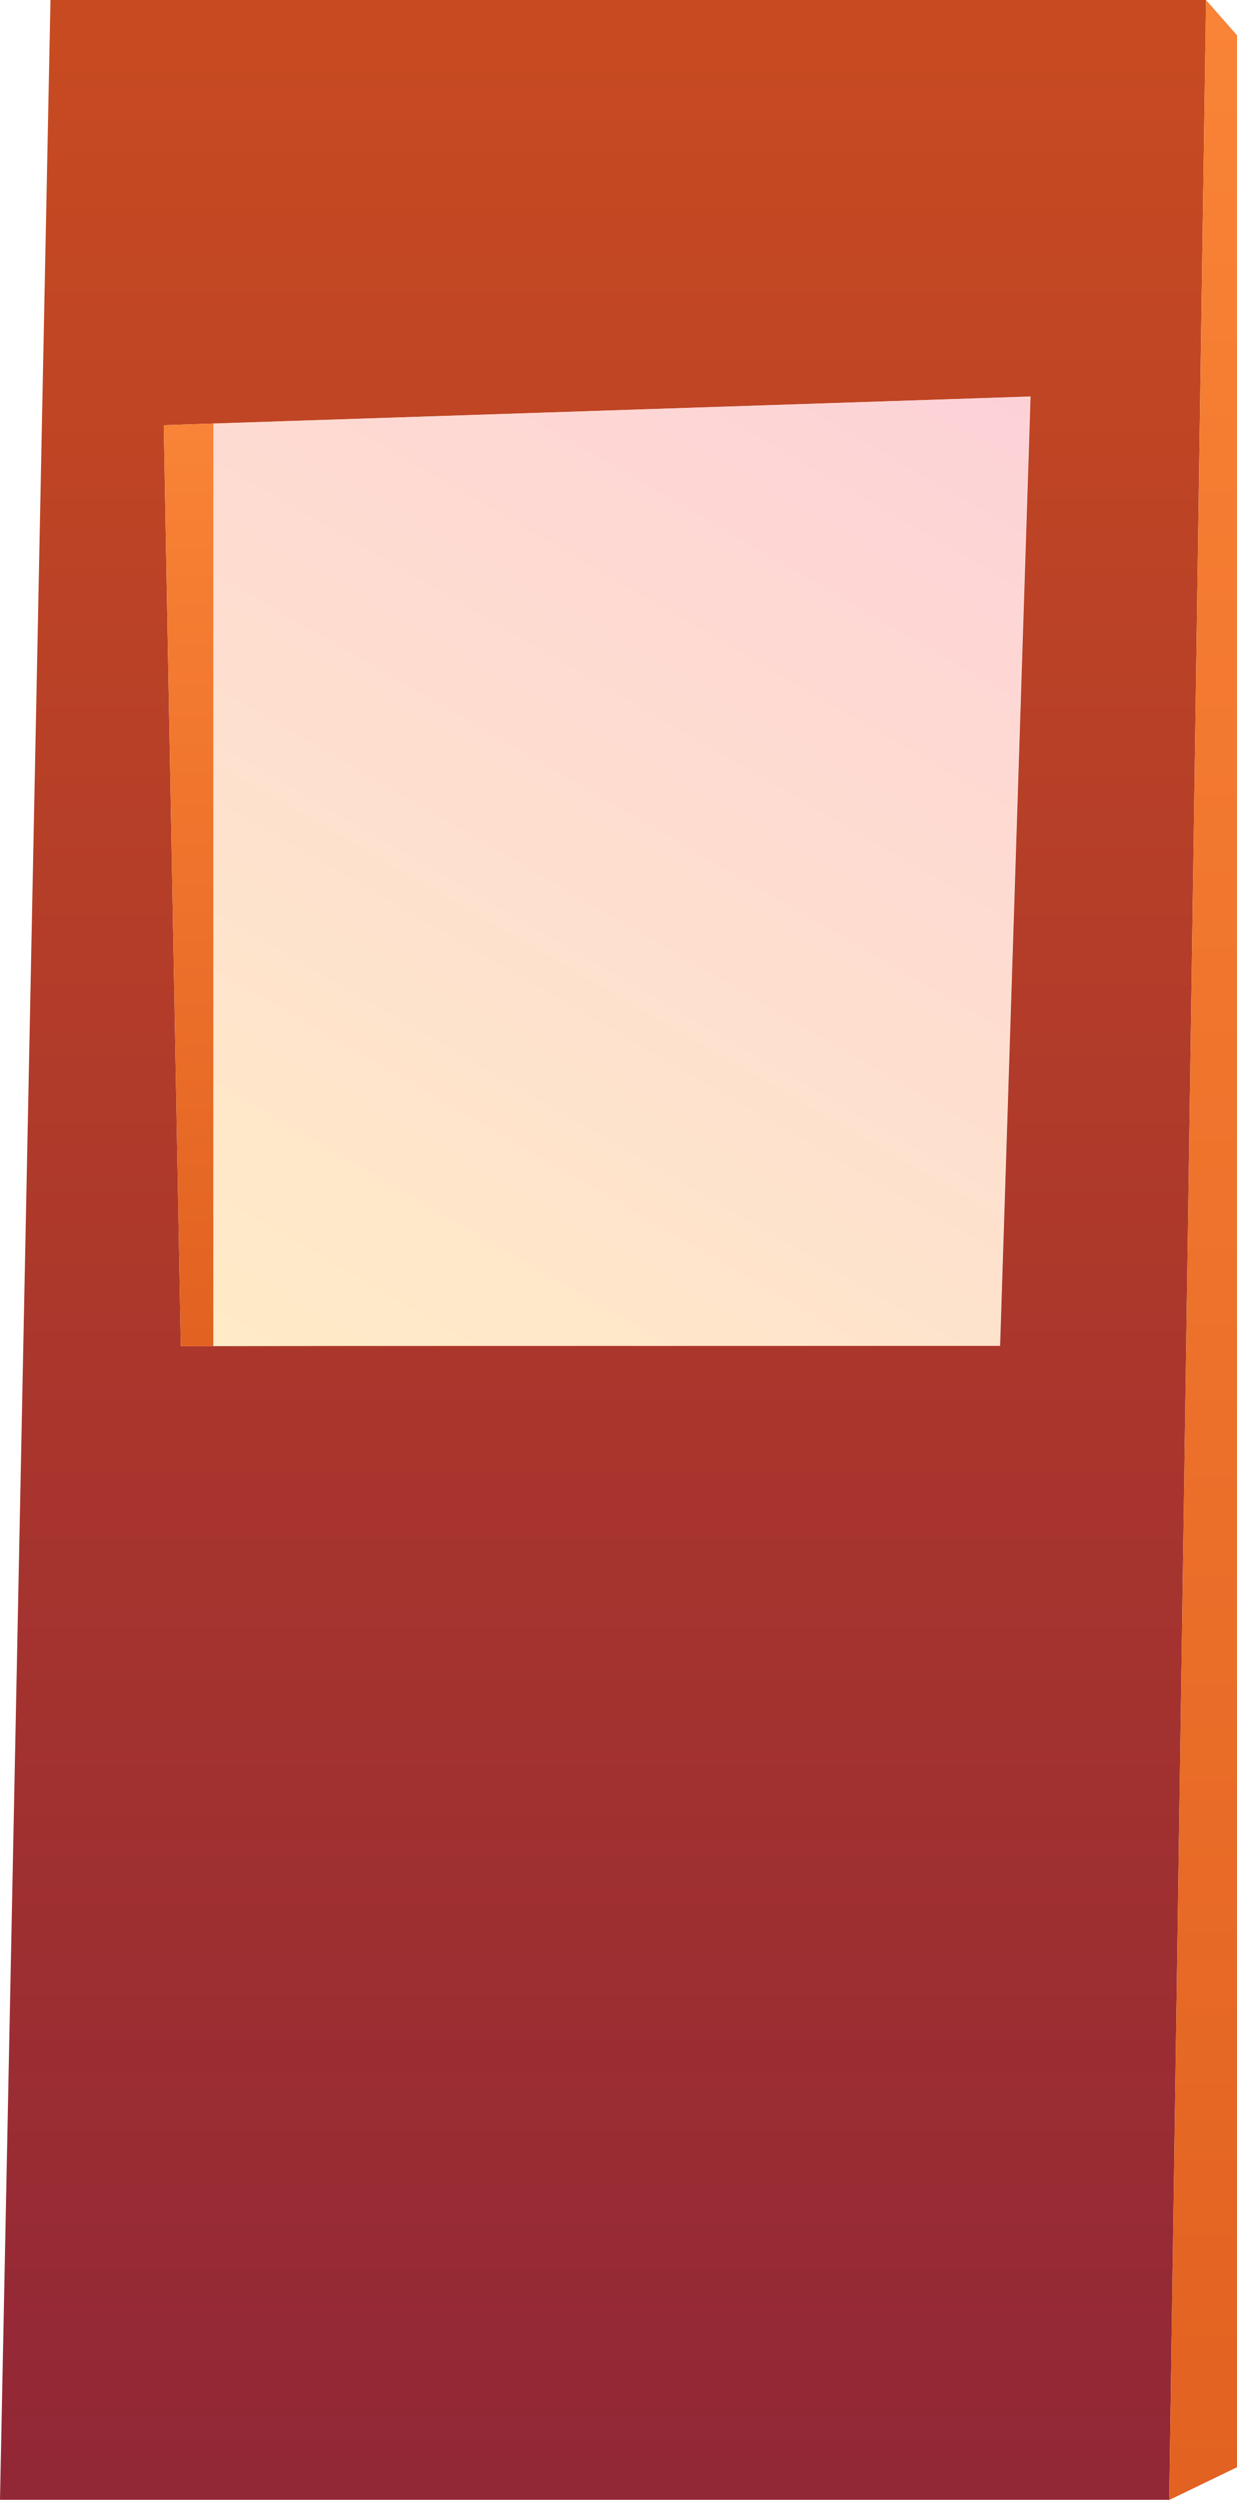 <svg id="Capa_2" data-name="Capa 2" xmlns="http://www.w3.org/2000/svg" xmlns:xlink="http://www.w3.org/1999/xlink" viewBox="0 0 118.62 239.66"><defs><style>.cls-1,.cls-2,.cls-3,.cls-4{fill-rule:evenodd;}.cls-1{fill:url(#Áåçûìÿííûé_ãðàäèåíò_67);}.cls-2{fill:url(#Áåçûìÿííûé_ãðàäèåíò_151);}.cls-3{fill:url(#Áåçûìÿííûé_ãðàäèåíò_151-2);}.cls-4{opacity:0.6;fill:url(#Áåçûìÿííûé_ãðàäèåíò_46);}</style><linearGradient id="Áåçûìÿííûé_ãðàäèåíò_67" x1="349.62" y1="351.02" x2="349.62" y2="111.36" gradientUnits="userSpaceOnUse"><stop offset="0.01" stop-color="#922736"/><stop offset="0.98" stop-color="#c74a21"/></linearGradient><linearGradient id="Áåçûìÿííûé_ãðàäèåíò_151" x1="115.37" y1="239.66" x2="115.37" gradientUnits="userSpaceOnUse"><stop offset="0" stop-color="#e26221"/><stop offset="1" stop-color="#f98336"/></linearGradient><linearGradient id="Áåçûìÿííûé_ãðàäèåíò_151-2" x1="18.08" y1="129.05" x2="18.08" y2="40.6" xlink:href="#Áåçûìÿííûé_ãðàäèåíò_151"/><linearGradient id="Áåçûìÿííûé_ãðàäèåíò_46" x1="29.59" y1="134.32" x2="88.59" y2="32.12" gradientUnits="userSpaceOnUse"><stop offset="0" stop-color="#ffdea1"/><stop offset="1" stop-color="#fcb4bd"/></linearGradient></defs><path class="cls-1" d="M296.63,111.36,291.79,351H403.91l3.53-239.66Zm12.5,129.05-1.64-88.29,12-.4,71.12-2.35-2.92,91-64.07,0Z" transform="translate(-291.79 -111.36)"/><polygon class="cls-2" points="115.65 0 118.62 3.38 118.62 236.52 112.12 239.66 115.65 0"/><polygon class="cls-3" points="15.7 40.76 20.46 40.6 20.46 129.05 17.34 129.05 15.7 40.76"/><polygon class="cls-4" points="20.46 40.6 98.79 38.01 95.88 129.03 20.46 129.05 20.46 40.6"/></svg>